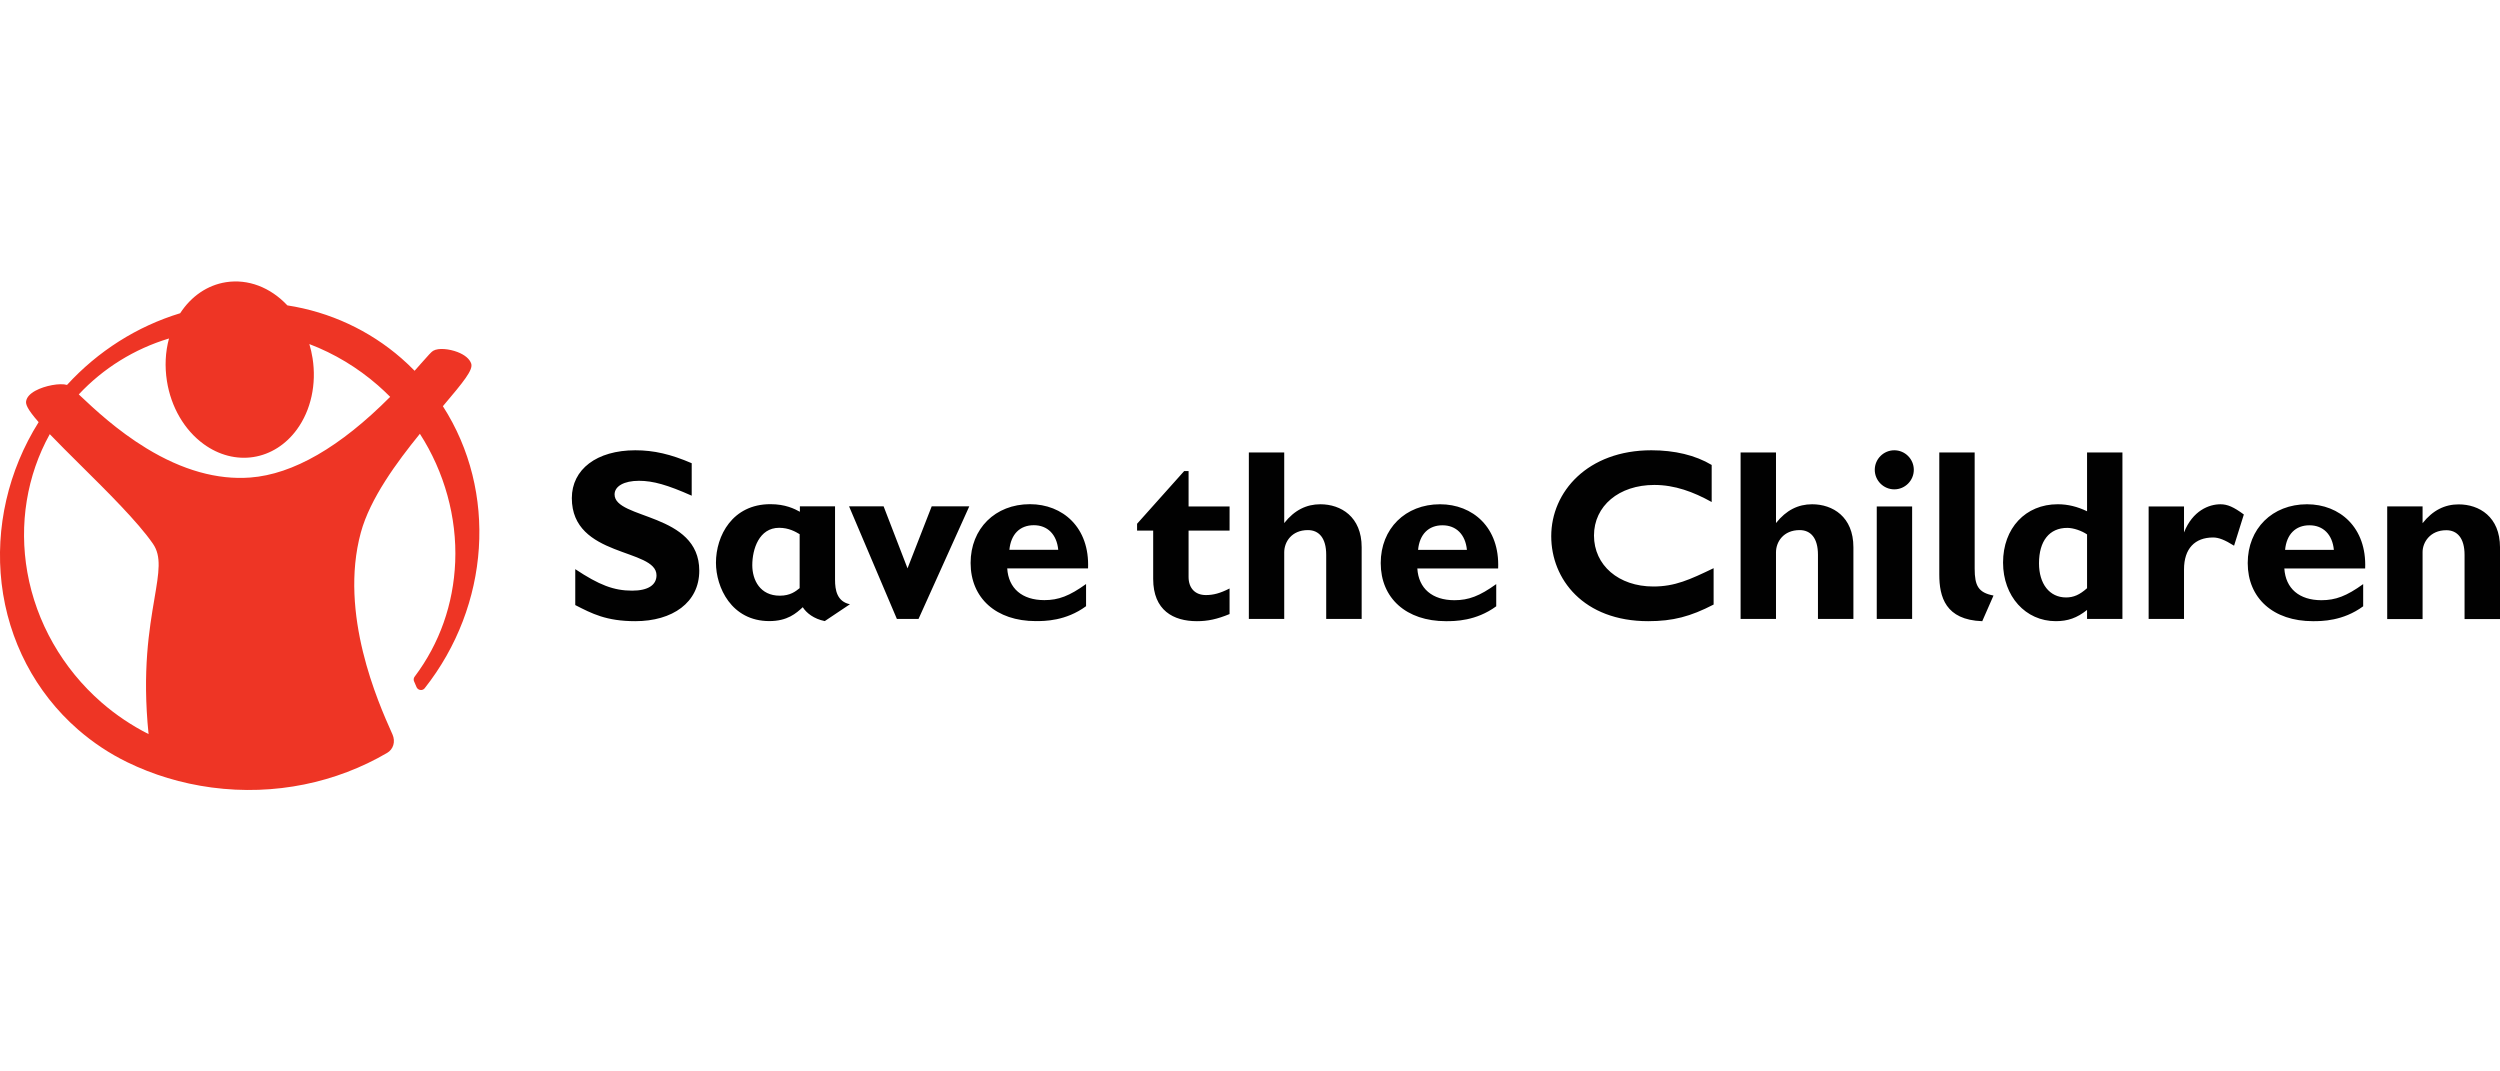 <?xml version="1.0" encoding="UTF-8"?>
<!-- Created with Inkscape (http://www.inkscape.org/) -->
<svg version="1.1" viewBox="0 0 350 150" xml:space="preserve" xmlns="http://www.w3.org/2000/svg" xmlns:cc="http://creativecommons.org/ns#" xmlns:dc="http://purl.org/dc/elements/1.1/" xmlns:rdf="http://www.w3.org/1999/02/22-rdf-syntax-ns#"><g transform="matrix(1.25 0 0 -1.25 0 150)"><g><path d="m43.697 75.552c-5.596-5.625-10.87-8.673-15.668-9.036-3.693-0.278-7.609 0.821-11.625 3.272-3.326 2.026-5.89 4.447-7.425 5.892l-0.156 0.147c2.743 2.934 6.226 5.096 10.105 6.264v0.004l0.004-0.002c-0.002 0-0.004-0.002-0.004-0.002-0.413-1.518-0.487-3.145-0.232-4.769 0.458-2.917 1.959-5.492 4.12-7.062 1.688-1.23 3.668-1.746 5.575-1.445 1.903 0.297 3.632 1.395 4.862 3.085 1.574 2.16 2.212 5.071 1.754 7.986-0.085 0.537-0.205 1.066-0.361 1.582l0.002-0.002c2.797-1.066 5.384-2.623 7.676-4.619 0.464-0.408 0.927-0.84 1.375-1.292l-0.002-0.002zm-26.396-22.585c-0.583-3.429-1.379-8.109-0.661-15.185l-0.004 0.002c-1.883 0.954-3.664 2.146-5.266 3.541-4.366 3.804-7.315 8.98-8.306 14.571-0.954 5.376-0.06 10.852 2.511 15.479h-0.002 0.002c0.981-1.024 2.165-2.2 3.405-3.431 3.037-3.008 6.479-6.421 8.152-8.847 0.972-1.404 0.668-3.182 0.168-6.129m32.303 21.536c2.357 2.784 3.4 4.068 3.174 4.771-0.174 0.523-0.722 0.987-1.547 1.302-0.887 0.336-2.106 0.493-2.716 0.133-0.205-0.12-0.535-0.495-1.333-1.395l-0.742-0.84h-0.004c-0.475 0.485-0.981 0.968-1.476 1.397-3.603 3.141-8.018 5.187-12.774 5.926-1.914 2.036-4.414 2.981-6.875 2.596-2.065-0.325-3.885-1.557-5.13-3.475-4.833-1.472-9.21-4.246-12.676-8.034v0.004c-0.775 0.232-2.474-0.07-3.537-0.651-0.612-0.336-0.962-0.724-1.039-1.161-0.058-0.328 0.075-0.846 1.401-2.357l-0.002-0.002c-3.404-5.422-4.878-11.839-4.143-18.075 0.753-6.396 3.79-12.199 8.55-16.348 1.686-1.468 3.539-2.697 5.53-3.666 2.872-1.399 6.046-2.374 9.434-2.828 7.12-0.95 13.999 0.568 19.63 3.856l0.012 0.008c0.717 0.398 0.977 1.273 0.618 2.082l-0.108 0.243c-1.462 3.28-5.917 13.261-3.434 22.369 1.035 3.811 4.027 7.872 6.612 11.055h0.002c2.751-4.273 4.157-9.355 3.954-14.348-0.193-4.733-1.752-9.135-4.526-12.83-0.087-0.104-0.129-0.236-0.122-0.379 0.004-0.06 0.017-0.118 0.041-0.168l0.282-0.661c0.091-0.195 0.297-0.325 0.527-0.311 0.153 0.014 0.292 0.087 0.379 0.199 7.311 9.27 8.188 22.027 2.04 31.587" fill="#ee3525"/><path d="m108.56 63.291h-4.209l-2.708-6.946-2.679 6.946h-3.869l5.356-12.612h2.424zm125.19-9.17c-0.823-0.734-1.507-1.035-2.351-1.035-1.862 0-3.031 1.528-3.031 3.823 0 2.515 1.169 3.968 3.168 3.968 0.707 0 1.634-0.332 2.214-0.732zm3.962 15.202h-3.962v-6.585c-1.068 0.512-2.131 0.786-3.286 0.786-3.606 0-6.122-2.677-6.122-6.535 0-3.773 2.515-6.56 5.907-6.56 1.337 0 2.376 0.355 3.5 1.258v-1.008h3.962zm37.662-5.812c-1.553 0-2.896-0.655-4.045-2.106v1.876h-3.962v-12.616h3.962v7.512c0 1.062 0.827 2.44 2.654 2.44 1.228 0 2.048-0.881 2.048-2.766v-7.186h3.97v8.034c0 3.421-2.326 4.812-4.626 4.812m-13.981-5.098c-0.164 1.731-1.202 2.756-2.733 2.756-1.555 0-2.569-1.006-2.731-2.756zm3.504-2.079h-9.052c0.139-2.243 1.667-3.556 4.153-3.556 1.588 0 2.818 0.464 4.677 1.804v-2.486c-2.268-1.667-4.65-1.667-5.635-1.667-4.427 0-7.296 2.567-7.296 6.51 0 3.852 2.758 6.585 6.639 6.585 3.666 0 6.701-2.596 6.514-7.19m-20.288 6.946h-3.962v-12.602h3.962v5.544c0 2.345 1.223 3.581 3.261 3.581 0.622 0 1.304-0.267 2.345-0.921l1.095 3.496c-1.145 0.844-1.833 1.145-2.623 1.145-1.273 0-3.112-0.707-4.078-3.154zm-23.447 6.042h-3.962v-13.676c0-2.48 0.684-5.08 4.812-5.218l1.26 2.872c-1.696 0.325-2.109 1.093-2.109 3.006zm-7.004-6.042h-3.962v-12.602h3.962zm-1.997 6.29c-1.202 0-2.187-0.981-2.187-2.187s0.985-2.189 2.187-2.189c1.203 0 2.185 0.983 2.185 2.189s-0.981 2.187-2.185 2.187m-134.69-1.449c-2.353 1.012-4.24 1.449-6.319 1.449-4.319 0-7.107-2.136-7.107-5.359 0-6.697 9.483-5.585 9.483-8.644 0-1.089-0.95-1.719-2.728-1.719-2.057 0-3.695 0.63-6.371 2.407v-4.022c1.858-0.952 3.471-1.804 6.722-1.804 4.159 0 7.167 2.079 7.167 5.658 0 6.512-9.486 5.718-9.486 8.536 0 0.921 1.06 1.528 2.729 1.528 1.592 0 3.197-0.464 5.909-1.667zm121.44 1.202h-3.964v-18.645h3.964v7.464c0 1.161 0.825 2.488 2.65 2.488 1.232 0 2.05-0.879 2.05-2.764v-7.188h3.97v8.034c0 3.421-2.326 4.812-4.624 4.812-1.553 0-2.897-0.653-4.045-2.104zm-55.078 0h-3.962v-18.645h3.962v7.464c0 1.161 0.825 2.488 2.652 2.488 1.23 0 2.05-0.879 2.05-2.764v-7.188h3.971v8.034c0 3.421-2.328 4.812-4.628 4.812-1.553 0-2.896-0.653-4.045-2.104zm20.462-10.91c-0.166 1.731-1.205 2.756-2.739 2.756-1.553 0-2.569-1.006-2.731-2.756zm3.498-2.079h-9.052c0.137-2.243 1.671-3.556 4.155-3.556 1.59 0 2.82 0.464 4.682 1.804v-2.486c-2.276-1.667-4.652-1.667-5.639-1.667-4.429 0-7.298 2.567-7.298 6.51 0 3.852 2.762 6.585 6.643 6.585 3.663 0 6.701-2.596 6.508-7.19m-49.269 2.088c-0.164 1.731-1.207 2.756-2.735 2.756-1.561 0-2.567-1.006-2.737-2.756zm3.338-2.079h-9.052c0.137-2.241 1.665-3.556 4.159-3.556 1.584 0 2.812 0.466 4.671 1.804v-2.484c-2.27-1.669-4.648-1.669-5.633-1.669-4.427 0-7.298 2.567-7.298 6.512 0 3.85 2.758 6.583 6.643 6.583 3.666 0 6.701-2.596 6.51-7.19m-32.3 3.829c-0.462 0.272-1.205 0.715-2.299 0.715-2.241 0-3.006-2.382-3.006-4.188 0-1.669 0.877-3.415 3.083-3.415 1.18 0 1.785 0.493 2.221 0.846zm5.631-7.848-2.818-1.885c-1.225 0.249-2.05 0.902-2.465 1.555-0.732-0.68-1.717-1.555-3.74-1.555-4.261 0-5.982 3.798-5.982 6.535 0 3.033 1.853 6.56 6.093 6.56 1.69 0 2.704-0.522 3.307-0.85v0.607h3.937v-8.227c0-1.155 0.22-2.434 1.669-2.739m96.731 4.039c-2.681-1.286-4.321-2.05-6.751-2.05-3.881 0-6.647 2.374-6.647 5.712 0 3.307 2.793 5.662 6.753 5.662 2.295 0 4.373-0.769 6.429-1.912v4.151c-1.833 1.097-4.159 1.644-6.755 1.644-7.136 0-11.215-4.652-11.215-9.624 0-4.814 3.614-9.517 10.862-9.517 2.76 0 4.725 0.516 7.325 1.862zm-54.212 4.213h-4.592v-5.196c0-1.232 0.713-2.026 1.941-2.026 0.819 0 1.586 0.193 2.65 0.738v-2.865c-1.395-0.576-2.434-0.798-3.66-0.798-2.625 0-4.895 1.203-4.895 4.731v5.416h-1.804v0.763l5.274 5.901h0.495v-3.96h4.592z" fill="#010101"/></g></g></svg>
